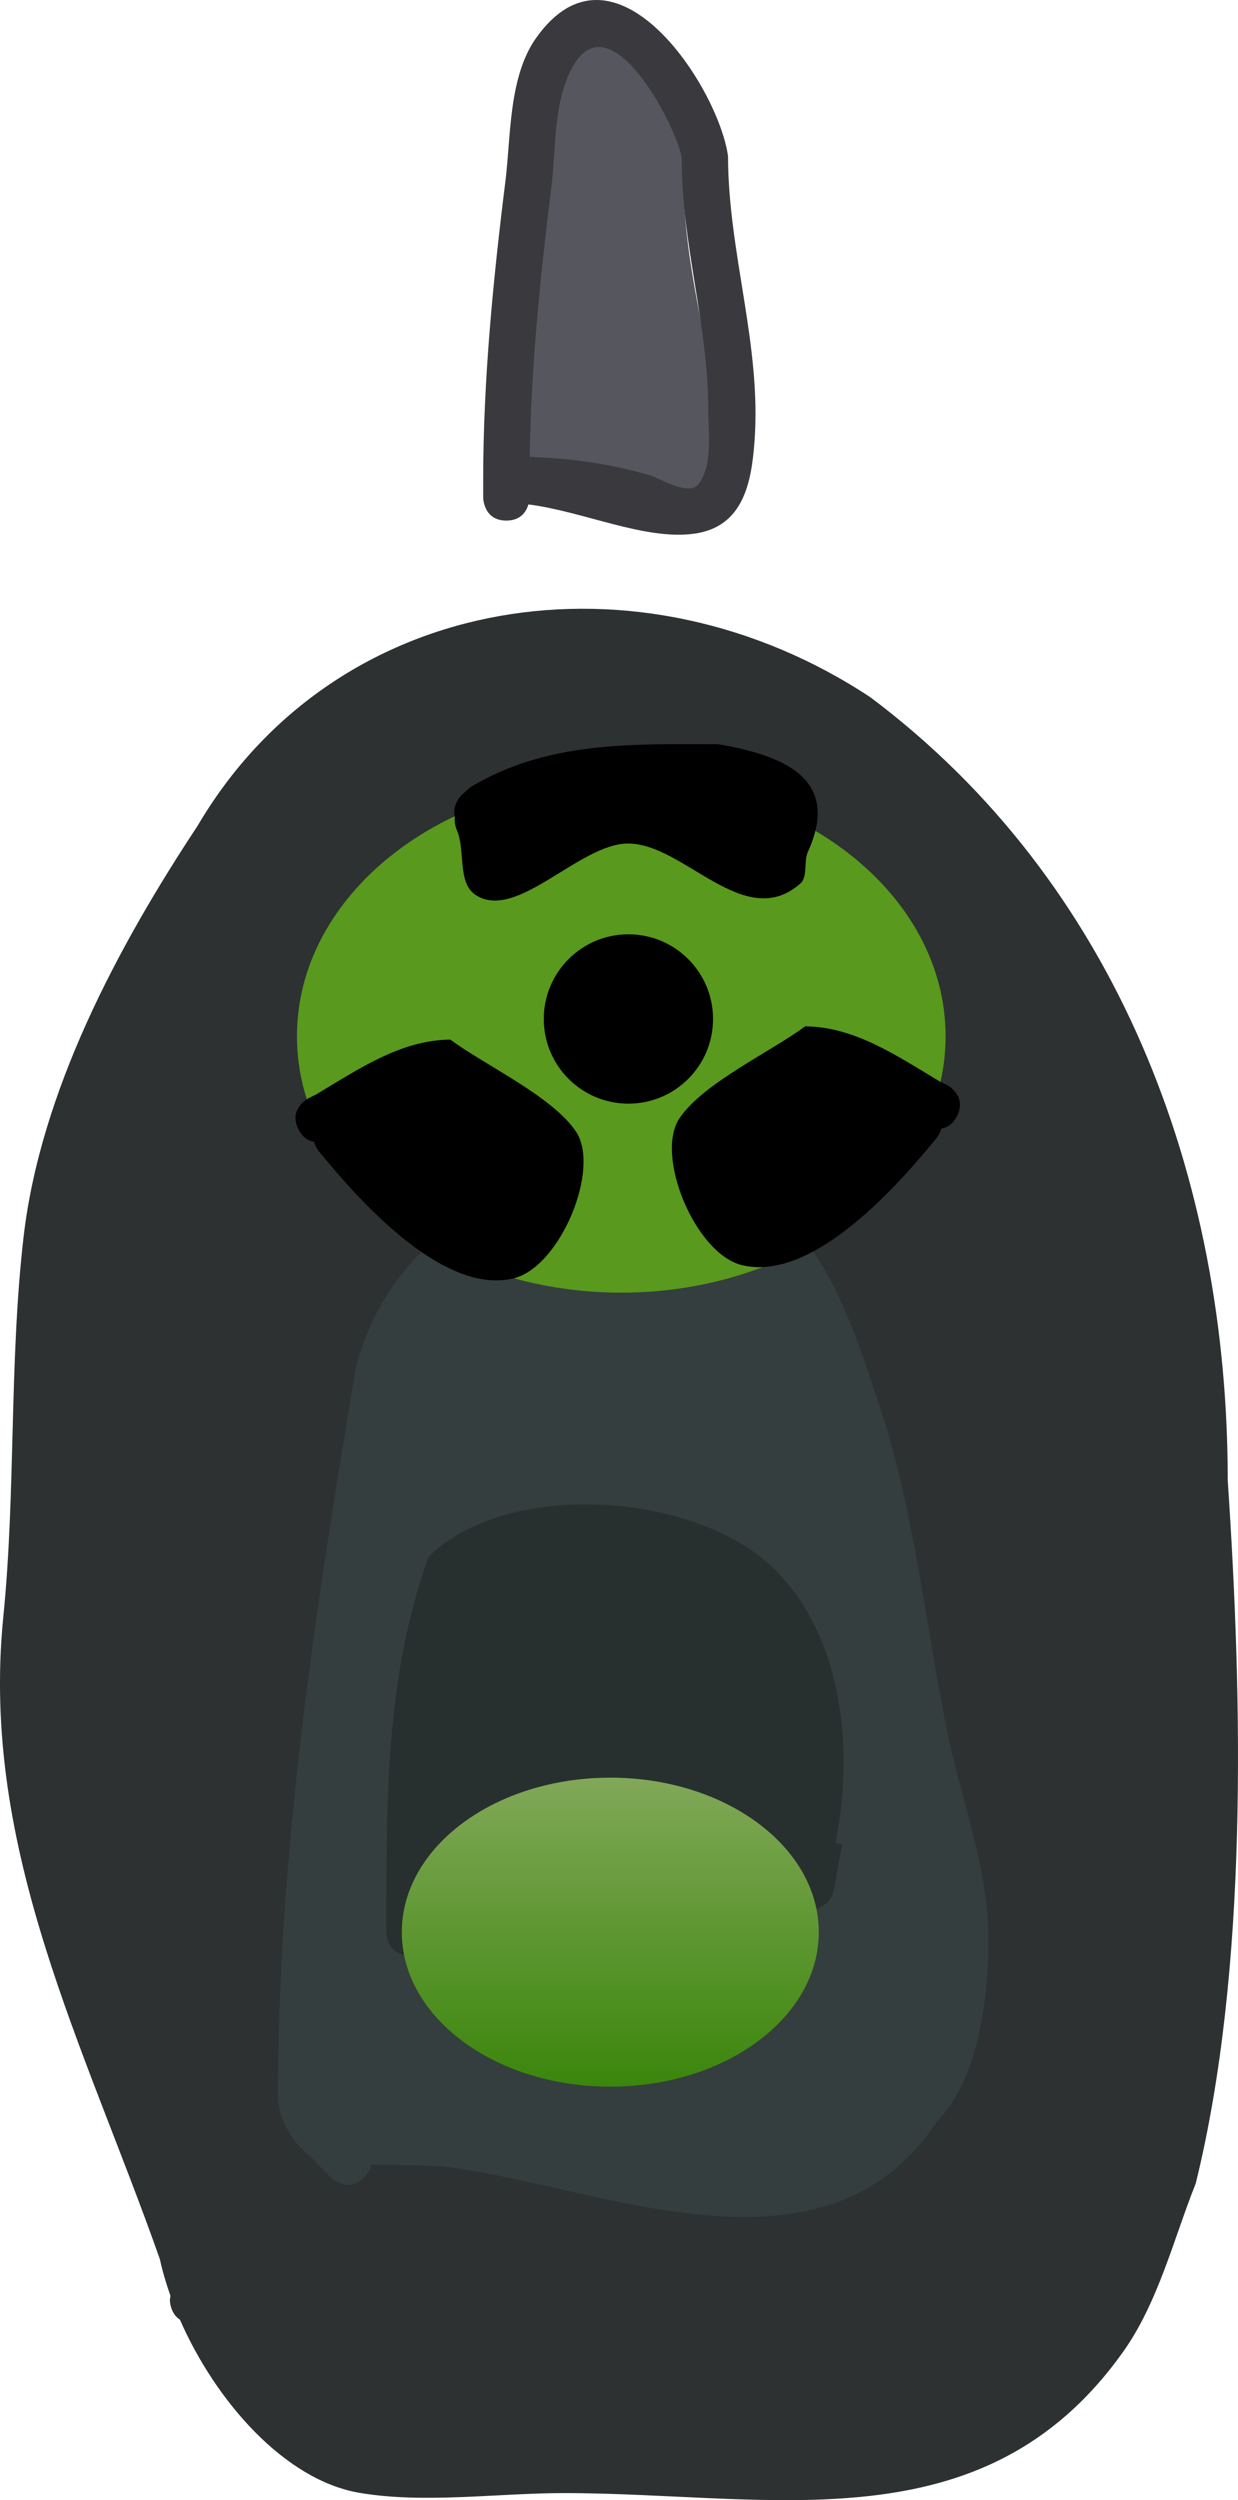 <svg version="1.1" xmlns="http://www.w3.org/2000/svg" xmlns:xlink="http://www.w3.org/1999/xlink" width="78.082" height="157.611" viewBox="0,0,78.082,157.611"><defs><linearGradient x1="243.451" y1="197.259" x2="243.451" y2="216.74" gradientUnits="userSpaceOnUse" id="color-1"><stop offset="0" stop-color="#81a858"/><stop offset="1" stop-color="#3b860c"/></linearGradient></defs><g transform="translate(-204.959,-85.195)"><g data-paper-data="{&quot;isPaintingLayer&quot;:true}" fill-rule="nonzero" stroke="none" stroke-linecap="butt" stroke-linejoin="miter" stroke-miterlimit="10" stroke-dasharray="" stroke-dashoffset="0" style="mix-blend-mode: normal"><path d="M216.307,231.429c-0.634,-0.407 -0.634,-1.244 -0.634,-1.244l0.038,-0.258c-0.278,-0.782 -0.504,-1.56 -0.671,-2.318c-4.725,-13.41 -11.329,-25.798 -9.877,-40.441c0.801,-7.954 0.367,-15.978 1.276,-23.938c1.052,-9.211 5.964,-18.385 10.977,-25.967c8.757,-14.894 27.937,-17.702 42.445,-8.108c15.571,11.682 22.537,30.227 22.532,49.358c0.931,13.844 1.301,30.865 -2.018,44.329c-1.405,3.521 -2.368,7.516 -4.605,10.649c-8.8,12.321 -22.133,8.869 -35.259,8.869c-4.144,0 -8.829,0.68 -12.896,-0.019c-4.709,-0.809 -9.056,-5.772 -11.307,-10.912z" fill="#2d3132" stroke-width="0.5"/><path d="M228.354,221.651c-0.038,0.259 -0.167,0.538 -0.446,0.818c-1.033,1.033 -2.066,0 -2.066,0l-1.354,-1.364c-1.076,-0.835 -1.887,-2.207 -1.996,-3.565c0,-15.65 2.323,-30.647 4.901,-46.077c2.879,-11.518 17.308,-16.124 27.189,-9.116c2.827,2.005 4.781,8.262 5.823,11.387c2.19,6.584 2.904,13.652 4.254,20.433c0.866,4.35 2.629,8.733 2.64,13.146c0.009,3.798 -0.597,8.908 -3.253,11.641c-6.909,10.364 -20.286,4.471 -30.066,2.956c-1.853,-0.287 -3.735,-0.2 -5.623,-0.257z" fill="#353e3e" stroke-width="0.5"/><path d="M232.153,207.521c-0.142,0.419 -0.494,0.939 -1.365,0.939c-1.461,0 -1.461,-1.461 -1.461,-1.461v-1.461c0,-7.647 0.072,-14.959 2.653,-22.197c4.952,-4.903 16.832,-4.111 21.785,0.738c4.358,4.267 5.082,11.416 3.881,17.306l0.427,0.078l-0.518,2.85c-0.113,0.695 -0.716,1.225 -1.442,1.225c-0.515,0 -0.968,-0.267 -1.228,-0.669l-0.838,-1.257c-8.107,-5.169 -14.101,-4.548 -19.607,3.711c0,0 -0.81,1.216 -2.026,0.405c-0.1,-0.066 -0.186,-0.136 -0.26,-0.207z" fill="#282f2f" stroke-width="0.5"/><path d="M256.6,206.999c0,5.379 -5.887,9.74 -13.149,9.74c-7.262,0 -13.149,-4.361 -13.149,-9.74c0,-5.379 5.887,-9.74 13.149,-9.74c7.262,0 13.149,4.361 13.149,9.74z" fill="url(#color-1)" stroke-width="0"/><path d="M264.598,150.522c0,8.926 -9.158,16.162 -20.455,16.162c-11.297,0 -20.455,-7.236 -20.455,-16.162c0,-8.926 9.158,-16.162 20.455,-16.162c11.297,0 20.455,7.236 20.455,16.162z" fill="#59991d" stroke-width="0"/><path d="M224.771,157.178c-0.351,-0.058 -0.727,-0.265 -0.993,-0.798c-0.653,-1.307 0.653,-1.96 0.653,-1.96l0.458,-0.224c2.753,-1.649 5.361,-3.432 8.471,-3.465c2.171,1.611 6.43,3.572 7.925,5.796c1.574,2.34 -0.988,8.544 -3.941,9.259c-4.567,1.106 -10.07,-5.316 -12.288,-8.032c0,0 -0.187,-0.234 -0.286,-0.574z" fill="#000000" stroke-width="0.5"/><path d="M264.044,156.918c-2.218,2.716 -7.721,9.139 -12.288,8.032c-2.952,-0.715 -5.515,-6.919 -3.941,-9.259c1.496,-2.223 5.755,-4.185 7.925,-5.796c3.11,0.033 5.718,1.816 8.471,3.465l0.458,0.224c0,0 1.307,0.653 0.653,1.96c-0.267,0.533 -0.642,0.74 -0.993,0.798c-0.099,0.341 -0.286,0.574 -0.286,0.574z" data-paper-data="{&quot;index&quot;:null}" fill="#000000" stroke-width="0.5"/><path d="M233.642,136.674c-0.184,-0.75 0.425,-1.358 0.425,-1.358l0.56,-0.498c4.834,-2.896 10.121,-2.721 15.622,-2.708c4.367,0.74 7.71,2.288 5.666,6.783c-0.288,0.633 0.023,1.568 -0.502,2.023c-3.528,3.06 -7.325,-2.576 -10.869,-2.545c-3.05,0.026 -7,4.908 -9.567,3.256c-1.211,-0.78 -0.631,-2.831 -1.221,-4.146c0,0 -0.159,-0.371 -0.115,-0.807z" fill="#000000" stroke-width="0.5"/><path d="M240.521,115.29c-0.115,0.432 -0.447,1.053 -1.399,1.053c-1.461,0 -1.461,-1.461 -1.461,-1.461v-0.278c0.017,-6.283 0.89,-13.016 1.965,-19.148c0.352,-2.006 -0.536,-5.995 1.498,-7.412c0.778,-0.542 1.896,0.071 2.844,0.106c0.593,0.234 3.245,1.226 3.527,1.604c1.185,1.589 0.591,5.527 0.601,7.303c0.022,3.752 0.983,7.74 1.647,11.446c0.335,1.867 2.055,6.88 0.215,8.422c-0.688,0.577 -7.183,-1.276 -9.438,-1.637z" fill="#56565e" stroke-width="0.5"/><path d="M238.367,114c2.594,0.084 4.974,0.41 7.586,1.155c0.502,0.143 2.434,1.326 3.032,0.599c0.961,-1.168 0.642,-3.405 0.641,-4.769c-0.002,-5.364 -1.675,-10.342 -1.668,-15.782c-0.107,-1.539 -4.347,-10.081 -6.82,-5.902c-1.299,2.195 -1.104,5.284 -1.402,7.67c-0.697,5.573 -1.282,11.35 -1.369,17.029zM238.285,116.994c-0.124,0.43 -0.462,1.019 -1.39,1.019c-1.461,0 -1.461,-1.461 -1.461,-1.461v-1.113c0,-6.257 0.632,-12.662 1.402,-18.824c0.35,-2.797 0.191,-6.562 1.937,-9.028c4.947,-6.985 11.508,3.124 12.104,7.456c0.008,6.109 2.12,11.898 1.669,17.982c-0.192,2.592 -0.698,5.388 -3.806,5.814c-3.118,0.428 -6.975,-1.403 -10.455,-1.845z" fill="#39393e" stroke-width="0.5"/><path d="M249.931,149.432c0,2.948 -2.39,5.338 -5.338,5.338c-2.948,0 -5.338,-2.39 -5.338,-5.338c0,-2.948 2.39,-5.338 5.338,-5.338c2.948,0 5.338,2.39 5.338,5.338z" fill="#000000" stroke-width="0"/></g></g></svg>